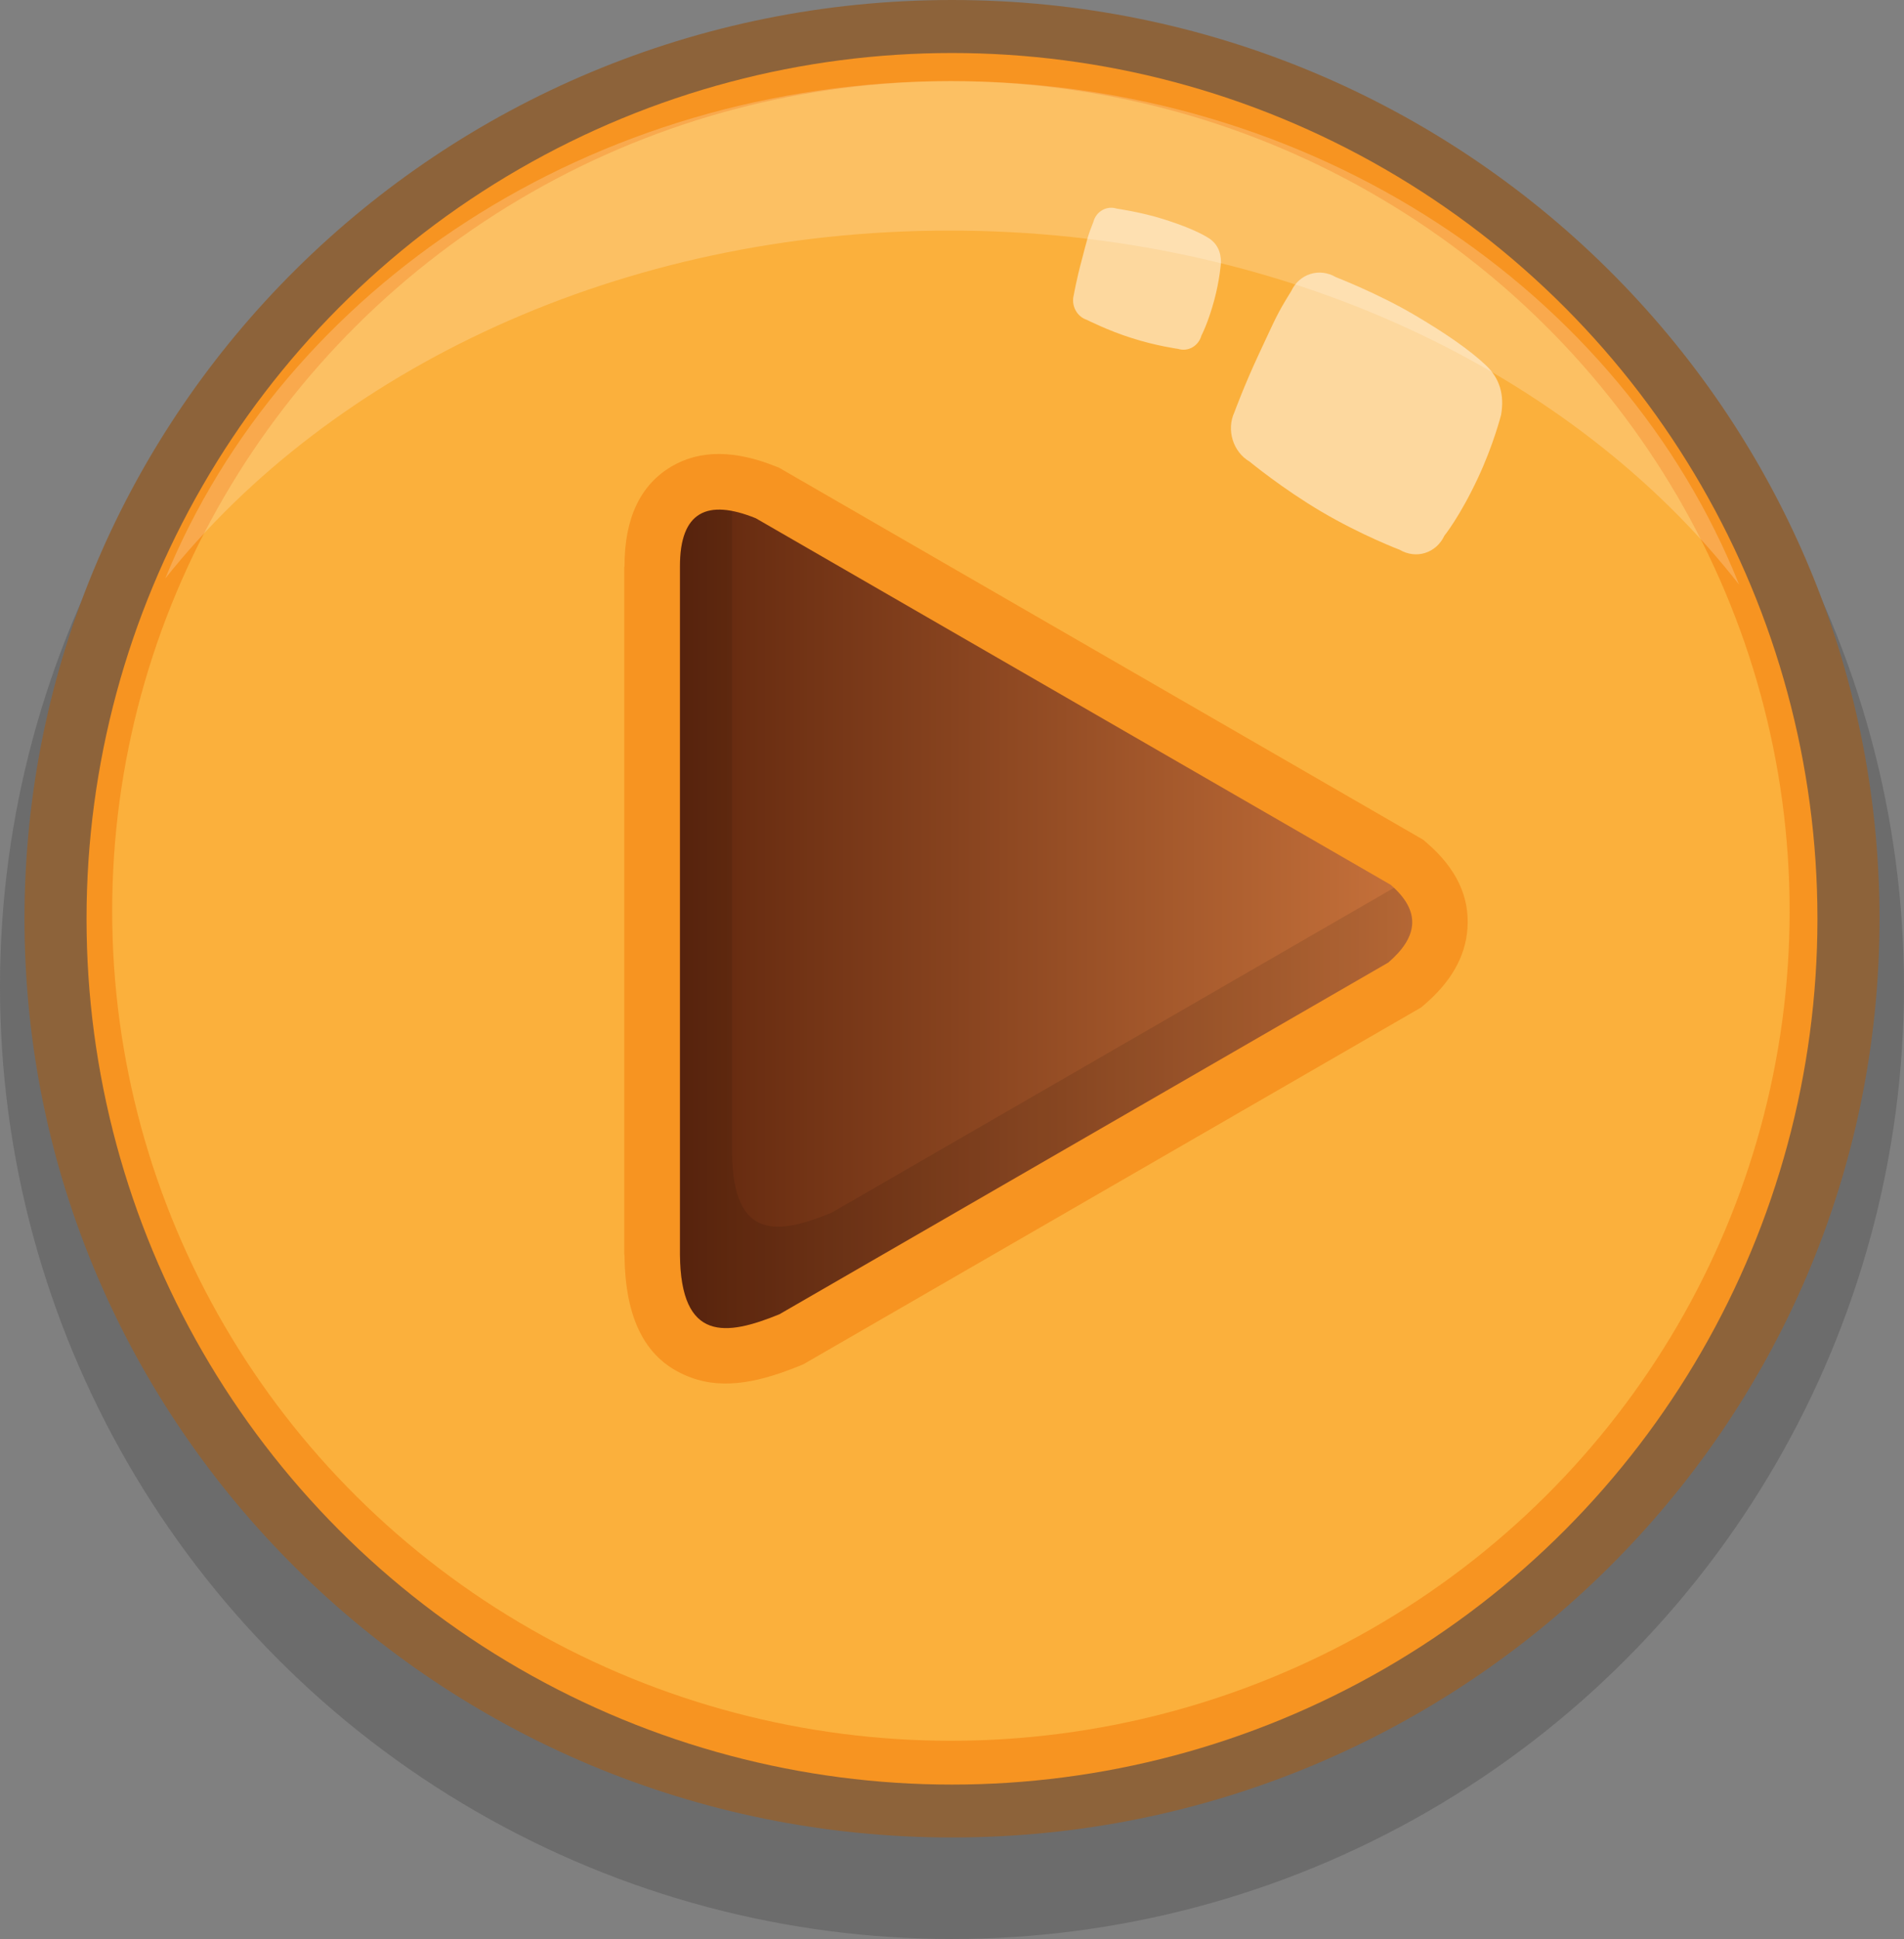 <?xml version="1.0" encoding="utf-8"?>
<!-- Generator: Adobe Illustrator 16.0.0, SVG Export Plug-In . SVG Version: 6.00 Build 0)  -->
<!DOCTYPE svg PUBLIC "-//W3C//DTD SVG 1.1//EN" "http://www.w3.org/Graphics/SVG/1.1/DTD/svg11.dtd">
<svg version="1.1" id="Layer_1" xmlns="http://www.w3.org/2000/svg" xmlns:xlink="http://www.w3.org/1999/xlink" x="0px" y="0px"
	 width="70.347px" height="71.614px" viewBox="0 0 70.347 71.614" enable-background="new 0 0 70.347 71.614" xml:space="preserve">
<rect x="0" y="0" width="70.347" height="71.614" fill="#808080" stroke="none"/>
<g>
	<g>
		<g>
			<circle opacity="0.3" fill="#3D3D3D" cx="35.173" cy="36.44" r="35.173"/>
			<path fill="#8D633A" d="M69.442,33.934c0,18.737-15.342,33.93-34.269,33.93S0.905,52.67,0.905,33.934
				C0.905,15.191,16.247,0,35.174,0S69.442,15.191,69.442,33.934z"/>
			<circle fill="#F79421" cx="35.173" cy="33.934" r="31.976"/>
			<ellipse fill="#FBB03C" cx="35.133" cy="33.645" rx="30.988" ry="30.647"/>
			<path opacity="0.2" fill="#FFFFFF" d="M6.107,21.363C12.27,13.625,22.951,8.516,35.086,8.516
				c12.262,0,23.027,5.217,29.169,13.076C59.921,10.742,48.522,2.994,35.136,2.994C21.846,2.994,10.501,10.635,6.107,21.363z"/>
			<path opacity="0.5" fill="#FFFFFF" d="M45.607,15.227c-0.302,0.646-0.053,1.461,0.559,1.82c0,0,1.229,1.012,2.668,1.857
				c1.487,0.875,2.878,1.4,2.878,1.4c0.61,0.359,1.35,0.129,1.654-0.52c0,0,0.571-0.703,1.236-2.123
				c0.585-1.248,0.86-2.346,0.86-2.346c0.123-0.715-0.04-1.328-0.558-1.82c-0.598-0.568-1.517-1.201-2.658-1.871
				c-1.329-0.783-2.887-1.387-2.887-1.387c-0.61-0.359-1.353-0.129-1.654,0.518c-0.554,0.891-0.573,1.004-1.185,2.303
				C45.963,14.25,45.607,15.227,45.607,15.227z"/>
			<path opacity="0.5" fill="#FFFFFF" d="M39.673,10.895c-0.104,0.389,0.112,0.799,0.483,0.918c0,0,0.777,0.395,1.649,0.67
				c0.903,0.291,1.72,0.402,1.72,0.402c0.373,0.117,0.758-0.105,0.865-0.494c0,0,0.245-0.457,0.475-1.313
				c0.203-0.752,0.247-1.385,0.247-1.385c0-0.404-0.15-0.717-0.484-0.918c-0.384-0.234-0.951-0.463-1.645-0.682
				c-0.809-0.256-1.726-0.389-1.726-0.389c-0.371-0.117-0.757,0.104-0.86,0.49c-0.22,0.555-0.22,0.621-0.428,1.404
				C39.774,10.316,39.673,10.895,39.673,10.895z"/>
		</g>
	</g>
	<g>
		<path fill-rule="evenodd" clip-rule="evenodd" fill="#F79421" d="M52.583,31.014l-0.186-0.107L28.944,17.367l-0.16-0.094
			l-0.088-0.033c-1.513-0.615-2.822-0.643-3.893-0.008c-1.131,0.674-1.734,1.887-1.729,3.697h-0.009v25.407l0.009,0.02
			c0.023,2.658,0.975,3.982,2.461,4.523c1.277,0.469,2.646,0.121,4.039-0.447l0.111-0.047l0.129-0.074l22.498-12.99l0.184-0.105
			l0.131-0.111c0.959-0.82,1.521-1.756,1.592-2.827V34.27c0.076-1.133-0.394-2.188-1.51-3.146L52.583,31.014z M26.892,20.766
			c0.047-0.027,0.051-0.006,0.061,0.039C26.866,20.805,26.806,20.814,26.892,20.766z M27.907,46.684
			c-0.514,0.213-0.918,0.365-0.975,0.346c-0.146-0.053,0.232-0.123,0.236-0.693h0.008V21.074L49.728,34.09L27.907,46.684z"/>
		<linearGradient id="SVGID_1_" gradientUnits="userSpaceOnUse" x1="52.178" y1="33.937" x2="24.149" y2="33.937">
			<stop  offset="0" style="stop-color:#C7723B"/>
			<stop  offset="1" style="stop-color:#5D240C"/>
		</linearGradient>
		<path fill-rule="evenodd" clip-rule="evenodd" fill="url(#SVGID_1_)" d="M27.925,19.141c-1.795-0.727-2.809-0.248-2.803,1.789
			v25.407c0.029,3.246,1.716,3.004,3.674,2.203l22.498-12.991c1.075-0.924,1.244-1.875,0.086-2.871L27.925,19.141z"/>
		<path opacity="0.1" fill-rule="evenodd" clip-rule="evenodd" fill="#010101" d="M30.724,44.79
			c-1.959,0.807-3.646,1.047-3.676-2.197V18.873c-0.281-0.053-0.535-0.068-0.758-0.031c-0.354,0.059-0.633,0.232-0.827,0.533
			c-0.228,0.348-0.343,0.861-0.341,1.555v25.407c0.01,1.119,0.215,1.822,0.563,2.232c0.297,0.35,0.695,0.484,1.158,0.48
			c0.572-0.002,1.246-0.223,1.953-0.51l22.498-12.991c1.035-0.891,1.23-1.801,0.209-2.758L30.724,44.79z"/>
	</g>
</g>
</svg>
